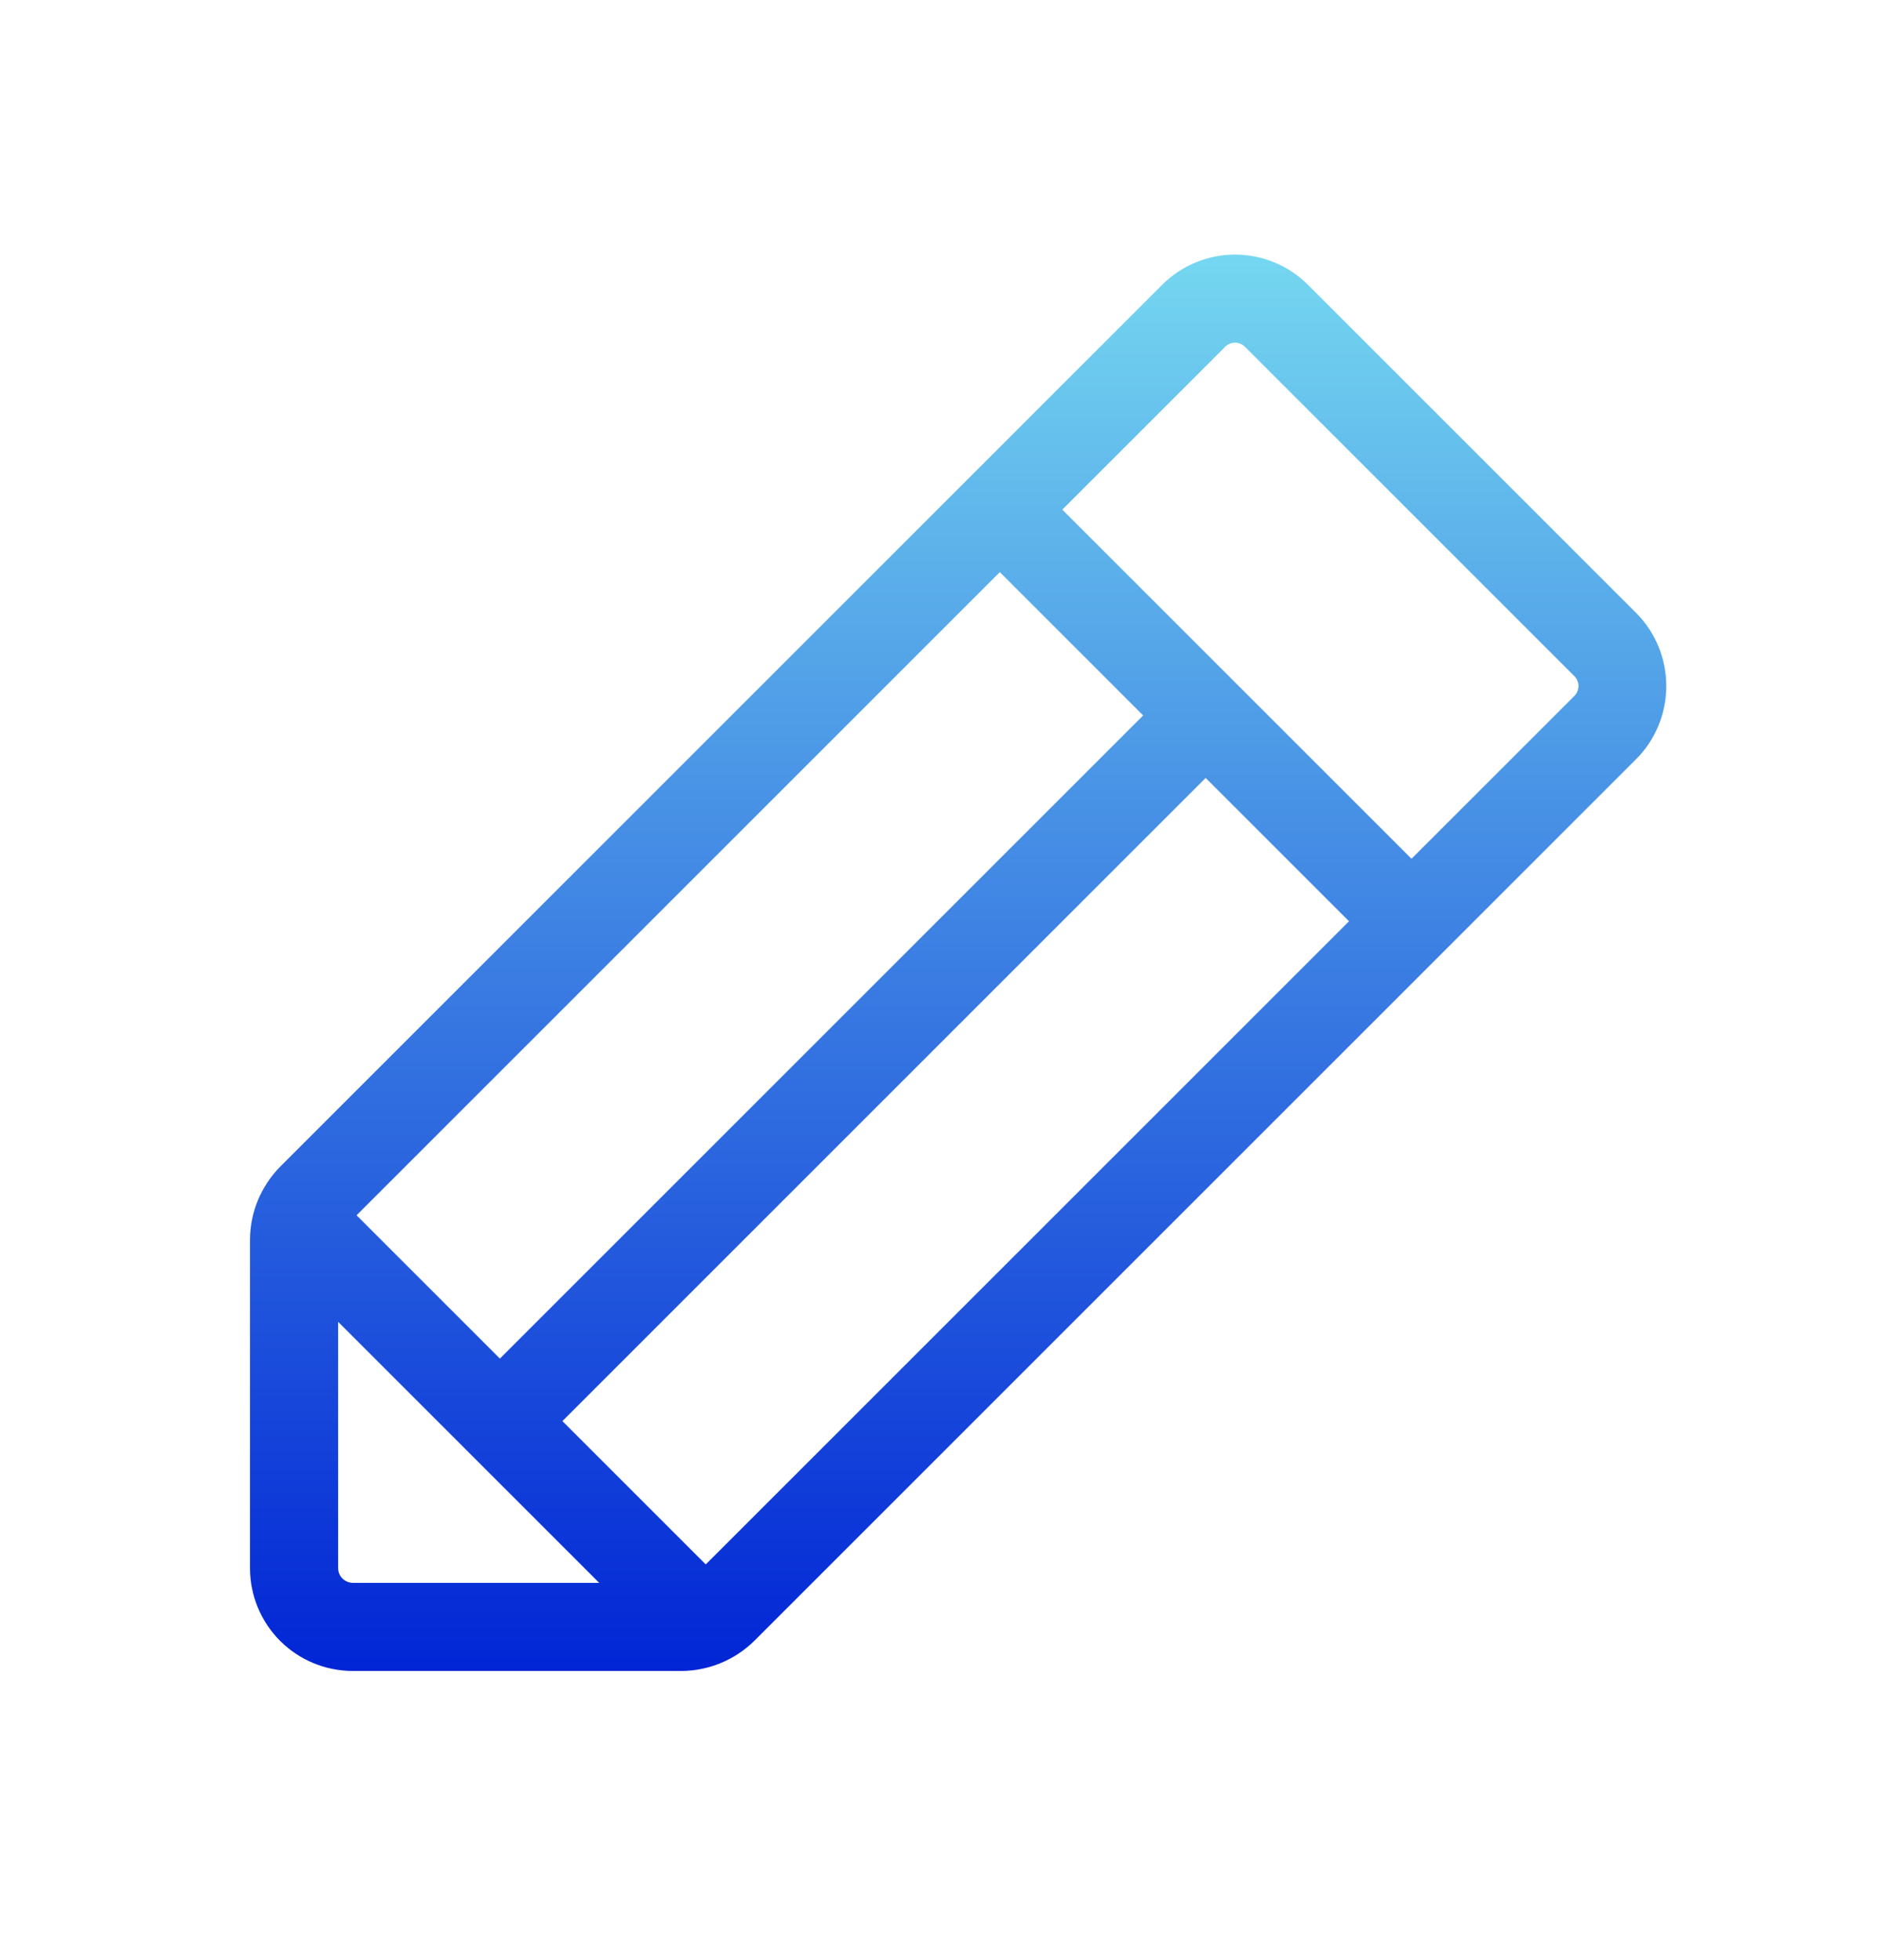<svg width="24" height="25" viewBox="0 0 24 25" fill="none" xmlns="http://www.w3.org/2000/svg">
<path d="M20.869 7.822L16.678 3.631C16.556 3.509 16.412 3.413 16.252 3.347C16.093 3.281 15.922 3.247 15.75 3.247C15.578 3.247 15.407 3.281 15.248 3.347C15.088 3.413 14.944 3.509 14.822 3.631L3.572 14.881C3.328 15.129 3.19 15.462 3.188 15.809V20C3.188 20.348 3.326 20.682 3.572 20.928C3.818 21.174 4.152 21.312 4.5 21.312H8.691C9.038 21.31 9.371 21.172 9.619 20.928L20.869 9.678C21.113 9.431 21.249 9.097 21.249 8.75C21.249 8.403 21.113 8.069 20.869 7.822ZM4.547 15.5L12.75 7.297L14.578 9.125L6.375 17.328L4.547 15.5ZM4.312 20V16.859L7.641 20.188H4.5C4.45 20.188 4.403 20.168 4.367 20.133C4.332 20.098 4.312 20.05 4.312 20ZM9 19.953L7.172 18.125L15.375 9.922L17.203 11.75L9 19.953ZM20.072 8.881L18 10.953L13.547 6.5L15.619 4.428C15.635 4.41 15.656 4.395 15.678 4.386C15.701 4.376 15.725 4.37 15.75 4.37C15.775 4.37 15.799 4.376 15.822 4.386C15.844 4.395 15.865 4.41 15.881 4.428L20.072 8.619C20.09 8.635 20.105 8.656 20.114 8.678C20.124 8.701 20.13 8.725 20.13 8.75C20.13 8.775 20.124 8.799 20.114 8.822C20.105 8.844 20.09 8.865 20.072 8.881Z" fill="url(#paint0_linear_702_7826)"/>
<defs>
<linearGradient id="paint0_linear_702_7826" x1="12.218" y1="3.247" x2="12.218" y2="21.312" gradientUnits="userSpaceOnUse">
<stop stop-color="#75D7F0"/>
<stop offset="1" stop-color="#0125D5"/>
</linearGradient>
</defs>
</svg>
